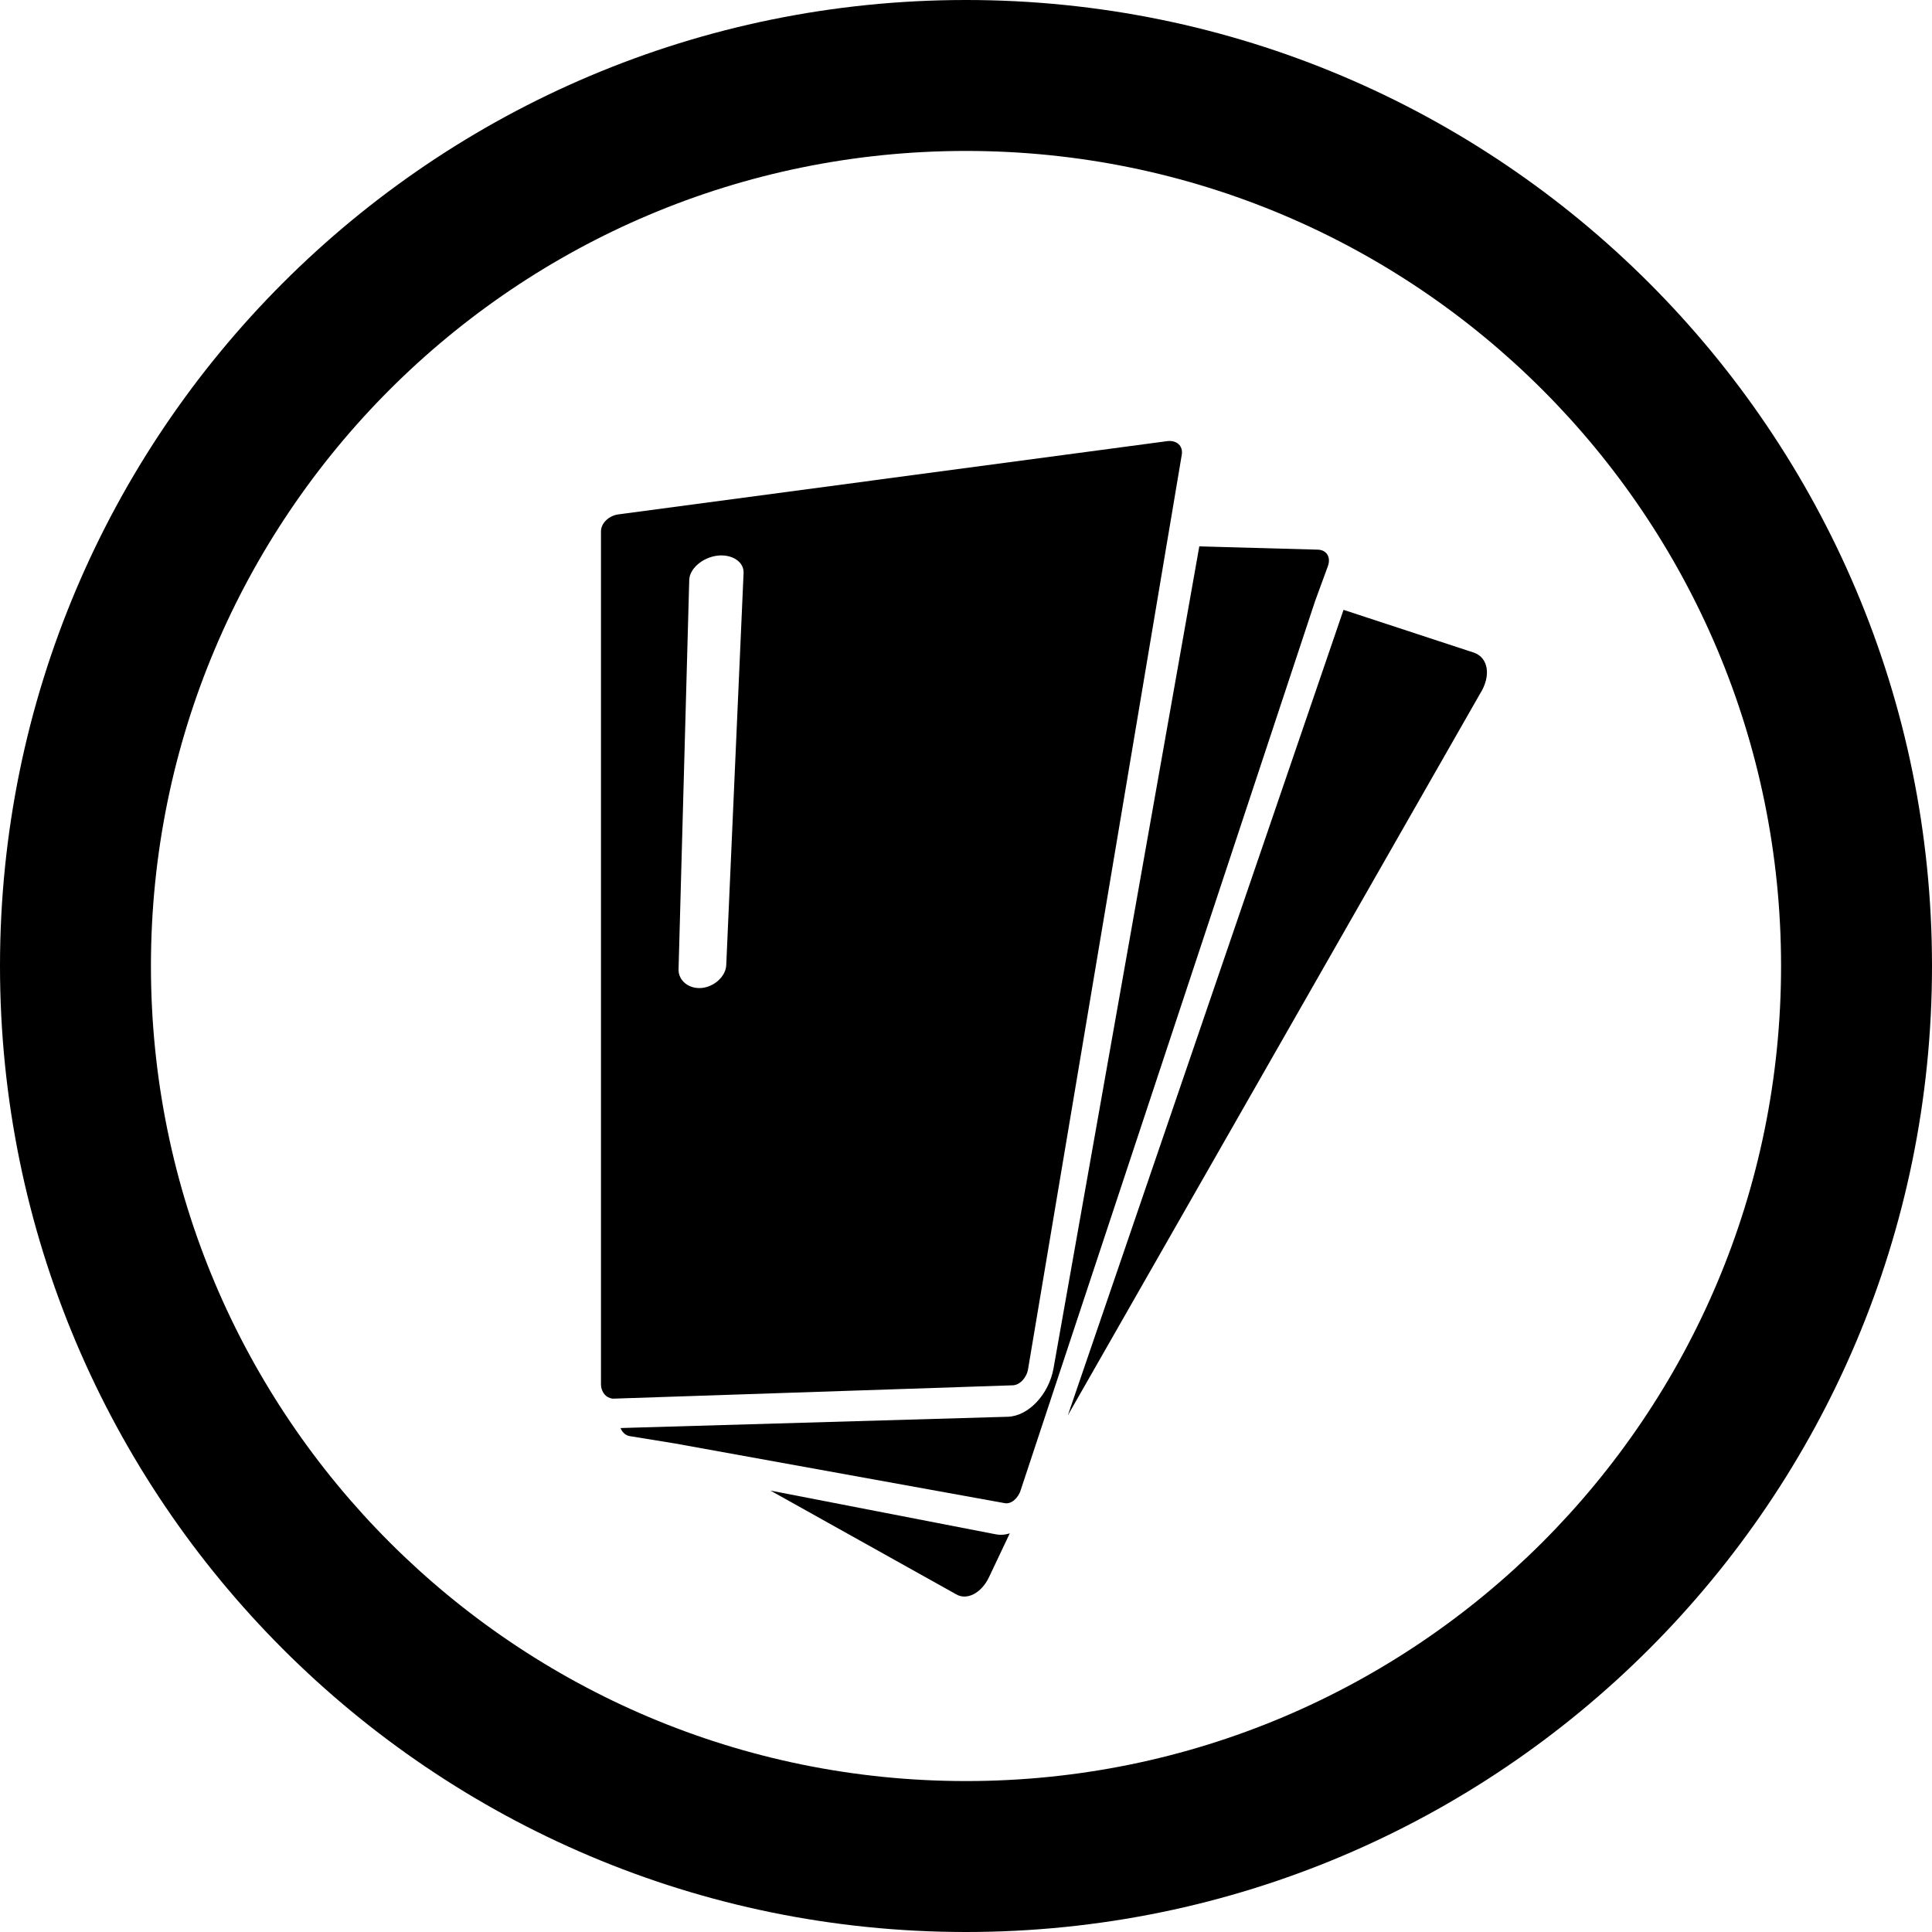 <?xml version="1.0" encoding="utf-8"?>
<!-- Generator: Adobe Illustrator 16.0.0, SVG Export Plug-In . SVG Version: 6.00 Build 0)  -->
<!DOCTYPE svg PUBLIC "-//W3C//DTD SVG 1.1//EN" "http://www.w3.org/Graphics/SVG/1.1/DTD/svg11.dtd">
<svg version="1.1" id="Layer_1" xmlns="http://www.w3.org/2000/svg" xmlns:xlink="http://www.w3.org/1999/xlink" x="0px" y="0px"
	 width="32px" height="32px" viewBox="0 0 32 32" enable-background="new 0 0 32 32" xml:space="preserve">
<g>
	<path d="M16,0C7.163,0,0,7.163,0,16s7.163,16,16,16s16-7.163,16-16S24.837,0,16,0z M16,29.5C8.544,29.5,2.5,23.456,2.5,16
		S8.544,2.5,16,2.5S29.5,8.544,29.5,16S23.456,29.5,16,29.5z"/>
</g>
<g>
	<path d="M16.493,25.413l-3.732-0.724l3.073,1.716c0.179,0.109,0.423-0.018,0.548-0.284l0.343-0.724
		c-0.047,0.015-0.094,0.023-0.142,0.024C16.553,25.422,16.522,25.418,16.493,25.413z"/>
	<path d="M24.413,10.81l-2.16-0.709l-4.566,13.341l6.828-11.953C24.7,11.197,24.654,10.894,24.413,10.81z"/>
	<path d="M21.993,9.38c0.027-0.072,0.024-0.14-0.007-0.192c-0.031-0.052-0.087-0.082-0.158-0.084L19.864,9.05l-0.056,0.317
		l-2.358,13.295c-0.077,0.434-0.417,0.795-0.759,0.804l-6.08,0.177l-0.333,0.01c0.005,0.014,0.012,0.027,0.02,0.04
		c0.032,0.052,0.08,0.085,0.134,0.094l0.746,0.121l5.464,0.989c0.106,0.021,0.225-0.082,0.266-0.222l4.875-14.722L21.993,9.38z"/>
	<path d="M16.775,22.945c0.116-0.004,0.229-0.124,0.253-0.268l2.256-13.423l0.035-0.209l0.046-0.272l0.045-0.266l0.164-0.976
		c0.024-0.146-0.085-0.245-0.244-0.224l-9.088,1.213c-0.159,0.021-0.288,0.147-0.288,0.281v13.88v0.248
		c0,0.052,0.015,0.1,0.039,0.138c0.026,0.043,0.064,0.074,0.108,0.088c0.02,0.007,0.041,0.012,0.063,0.011l0.147-0.005
		L16.775,22.945z M11.416,9.605c0.006-0.189,0.222-0.37,0.462-0.401c0.237-0.03,0.446,0.095,0.438,0.286l-0.287,6.494
		c-0.008,0.191-0.203,0.362-0.408,0.38c-0.207,0.019-0.387-0.118-0.382-0.31L11.416,9.605z"/>
</g>
</svg>
